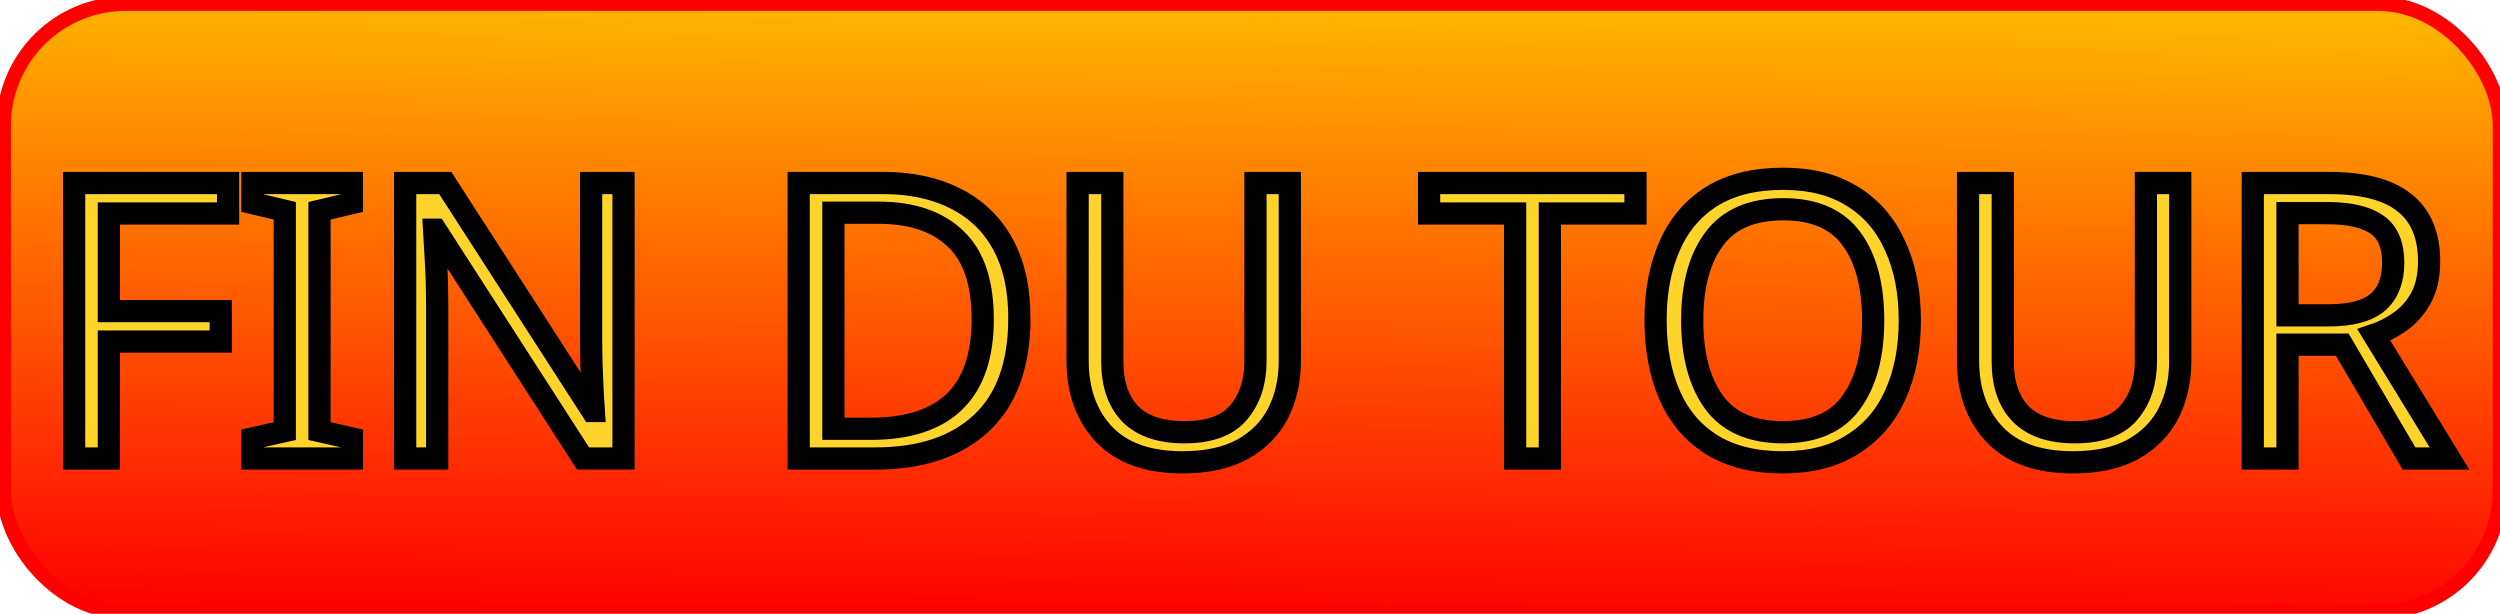 <?xml version="1.0" encoding="UTF-8" standalone="no"?>
<!-- Created with Inkscape (http://www.inkscape.org/) -->

<svg
   version="1.1"
   id="svg1"
   width="277"
   height="68"
   viewBox="0 0 277 68"
   sodipodi:docname="end_round.svg"
   inkscape:version="1.3.2 (091e20e, 2023-11-25, custom)"
   inkscape:export-filename="end_round.png"
   inkscape:export-xdpi="96"
   inkscape:export-ydpi="96"
   xmlns:inkscape="http://www.inkscape.org/namespaces/inkscape"
   xmlns:sodipodi="http://sodipodi.sourceforge.net/DTD/sodipodi-0.dtd"
   xmlns:xlink="http://www.w3.org/1999/xlink"
   xmlns="http://www.w3.org/2000/svg"
   xmlns:svg="http://www.w3.org/2000/svg">
  <defs
     id="defs1">
    <linearGradient
       id="linearGradient3"
       inkscape:collect="always">
      <stop
         style="stop-color:#ffb500;stop-opacity:1;"
         offset="0"
         id="stop3" />
      <stop
         style="stop-color:#ff0001;stop-opacity:0.996;"
         offset="1"
         id="stop4" />
    </linearGradient>
    <rect
       x="0.205"
       y="0.205"
       width="277"
       height="67.406"
       id="rect1" />
    <linearGradient
       inkscape:collect="always"
       xlink:href="#linearGradient3"
       id="linearGradient4"
       x1="142.822"
       y1="0.717"
       x2="142.168"
       y2="68.328"
       gradientUnits="userSpaceOnUse" />
  </defs>
  <sodipodi:namedview
     id="namedview1"
     pagecolor="#ffffff"
     bordercolor="#000000"
     borderopacity="0.25"
     inkscape:showpageshadow="2"
     inkscape:pageopacity="0.0"
     inkscape:pagecheckerboard="0"
     inkscape:deskcolor="#d1d1d1"
     inkscape:zoom="4.8808664"
     inkscape:cx="140.7537"
     inkscape:cy="17.517382"
     inkscape:window-width="1920"
     inkscape:window-height="991"
     inkscape:window-x="-9"
     inkscape:window-y="-9"
     inkscape:window-maximized="1"
     inkscape:current-layer="g1" />
  <g
     inkscape:groupmode="layer"
     inkscape:label="Image"
     id="g1">
    <rect
       style="fill:url(#linearGradient4);fill-opacity:1;stroke:#ff0001;stroke-width:1.6;stroke-linecap:butt;stroke-linejoin:miter;stroke-miterlimit:7.1;stroke-dasharray:none;stroke-opacity:1;paint-order:normal"
       id="rect2"
       width="276.59"
       height="67.406"
       x="0.41"
       y="0.41"
       inkscape:label="fond"
       ry="13.522" />
    <path
       style="-inkscape-font-specification:sans-serif;text-align:center;text-anchor:middle;white-space:pre;stroke-width:2.462;fill:#ffd42a;stroke:#000000;stroke-opacity:1;stroke-dasharray:none"
       d="M 12.062,50.799 H 8.214 V 20.278 H 25.271 v 3.377 H 12.062 v 10.815 h 12.397 v 3.377 H 12.062 Z m 26.931,0 H 27.964 v -2.223 l 3.591,-0.812 V 23.355 L 27.964,22.5 V 20.278 h 11.029 v 2.223 l -3.591,0.855 v 24.409 l 3.591,0.812 z m 30.094,0 H 64.598 L 48.269,25.45 h -0.171 q 0.085,1.496 0.214,3.719 0.128,2.223 0.128,4.574 V 50.799 H 44.892 V 20.278 h 4.446 l 16.287,25.264 h 0.171 q -0.043,-0.684 -0.128,-2.052 -0.043,-1.368 -0.128,-2.95 -0.043,-1.624 -0.043,-3.035 V 20.278 H 69.086 Z M 112.945,35.239 q 0,7.737 -4.232,11.67 -4.189,3.89 -11.713,3.89 H 88.494 V 20.278 h 9.404 q 4.574,0 7.951,1.71 3.42,1.71 5.258,5.044 1.838,3.334 1.838,8.207 z m -4.061,0.128 q 0,-6.113 -3.035,-8.934 -2.992,-2.864 -8.507,-2.864 h -5.001 v 23.938 h 4.146 q 12.397,0 12.397,-12.14 z M 142.911,20.278 v 19.749 q 0,3.163 -1.282,5.728 -1.282,2.522 -3.933,4.018 -2.65,1.453 -6.669,1.453 -5.728,0 -8.678,-3.078 -2.95,-3.121 -2.95,-8.207 V 20.278 h 3.847 v 19.792 q 0,3.719 1.966,5.771 2.009,2.052 6.027,2.052 4.146,0 5.985,-2.18 1.881,-2.223 1.881,-5.685 V 20.278 Z m 28.812,30.522 h -3.847 V 23.655 h -9.533 v -3.377 h 22.87 v 3.377 h -9.49 z m 39.883,-15.304 q 0,4.745 -1.624,8.293 -1.582,3.505 -4.745,5.472 -3.121,1.966 -7.694,1.966 -4.745,0 -7.908,-1.966 -3.121,-1.966 -4.659,-5.514 -1.539,-3.548 -1.539,-8.293 0,-4.659 1.539,-8.165 1.539,-3.548 4.659,-5.514 3.163,-1.966 7.951,-1.966 4.574,0 7.694,1.966 3.121,1.924 4.702,5.472 1.624,3.505 1.624,8.25 z m -24.109,0 q 0,5.771 2.437,9.105 2.437,3.292 7.609,3.292 5.172,0 7.566,-3.292 2.437,-3.334 2.437,-9.105 0,-5.771 -2.394,-9.02 -2.394,-3.292 -7.566,-3.292 -5.215,0 -7.652,3.292 -2.437,3.249 -2.437,9.02 z M 241.571,20.278 v 19.749 q 0,3.163 -1.282,5.728 -1.282,2.522 -3.933,4.018 -2.65,1.453 -6.669,1.453 -5.728,0 -8.678,-3.078 -2.95,-3.121 -2.95,-8.207 V 20.278 h 3.847 v 19.792 q 0,3.719 1.966,5.771 2.009,2.052 6.027,2.052 4.146,0 5.985,-2.18 1.881,-2.223 1.881,-5.685 V 20.278 Z m 16.458,0 q 5.685,0 8.378,2.18 2.736,2.137 2.736,6.498 0,2.437 -0.898,4.061 -0.898,1.624 -2.308,2.608 -1.368,0.983 -2.907,1.496 l 8.378,13.679 h -4.488 l -7.395,-12.61 h -6.07 v 12.61 h -3.847 V 20.278 Z m -0.214,3.334 h -4.36 v 11.328 h 4.574 q 3.719,0 5.429,-1.453 1.71,-1.496 1.71,-4.36 0,-2.992 -1.795,-4.232 -1.795,-1.282 -5.557,-1.282 z"
       id="text1"
       inkscape:label="fin_du_tour"
       aria-label="FIN DU TOUR" />
  </g>
</svg>
